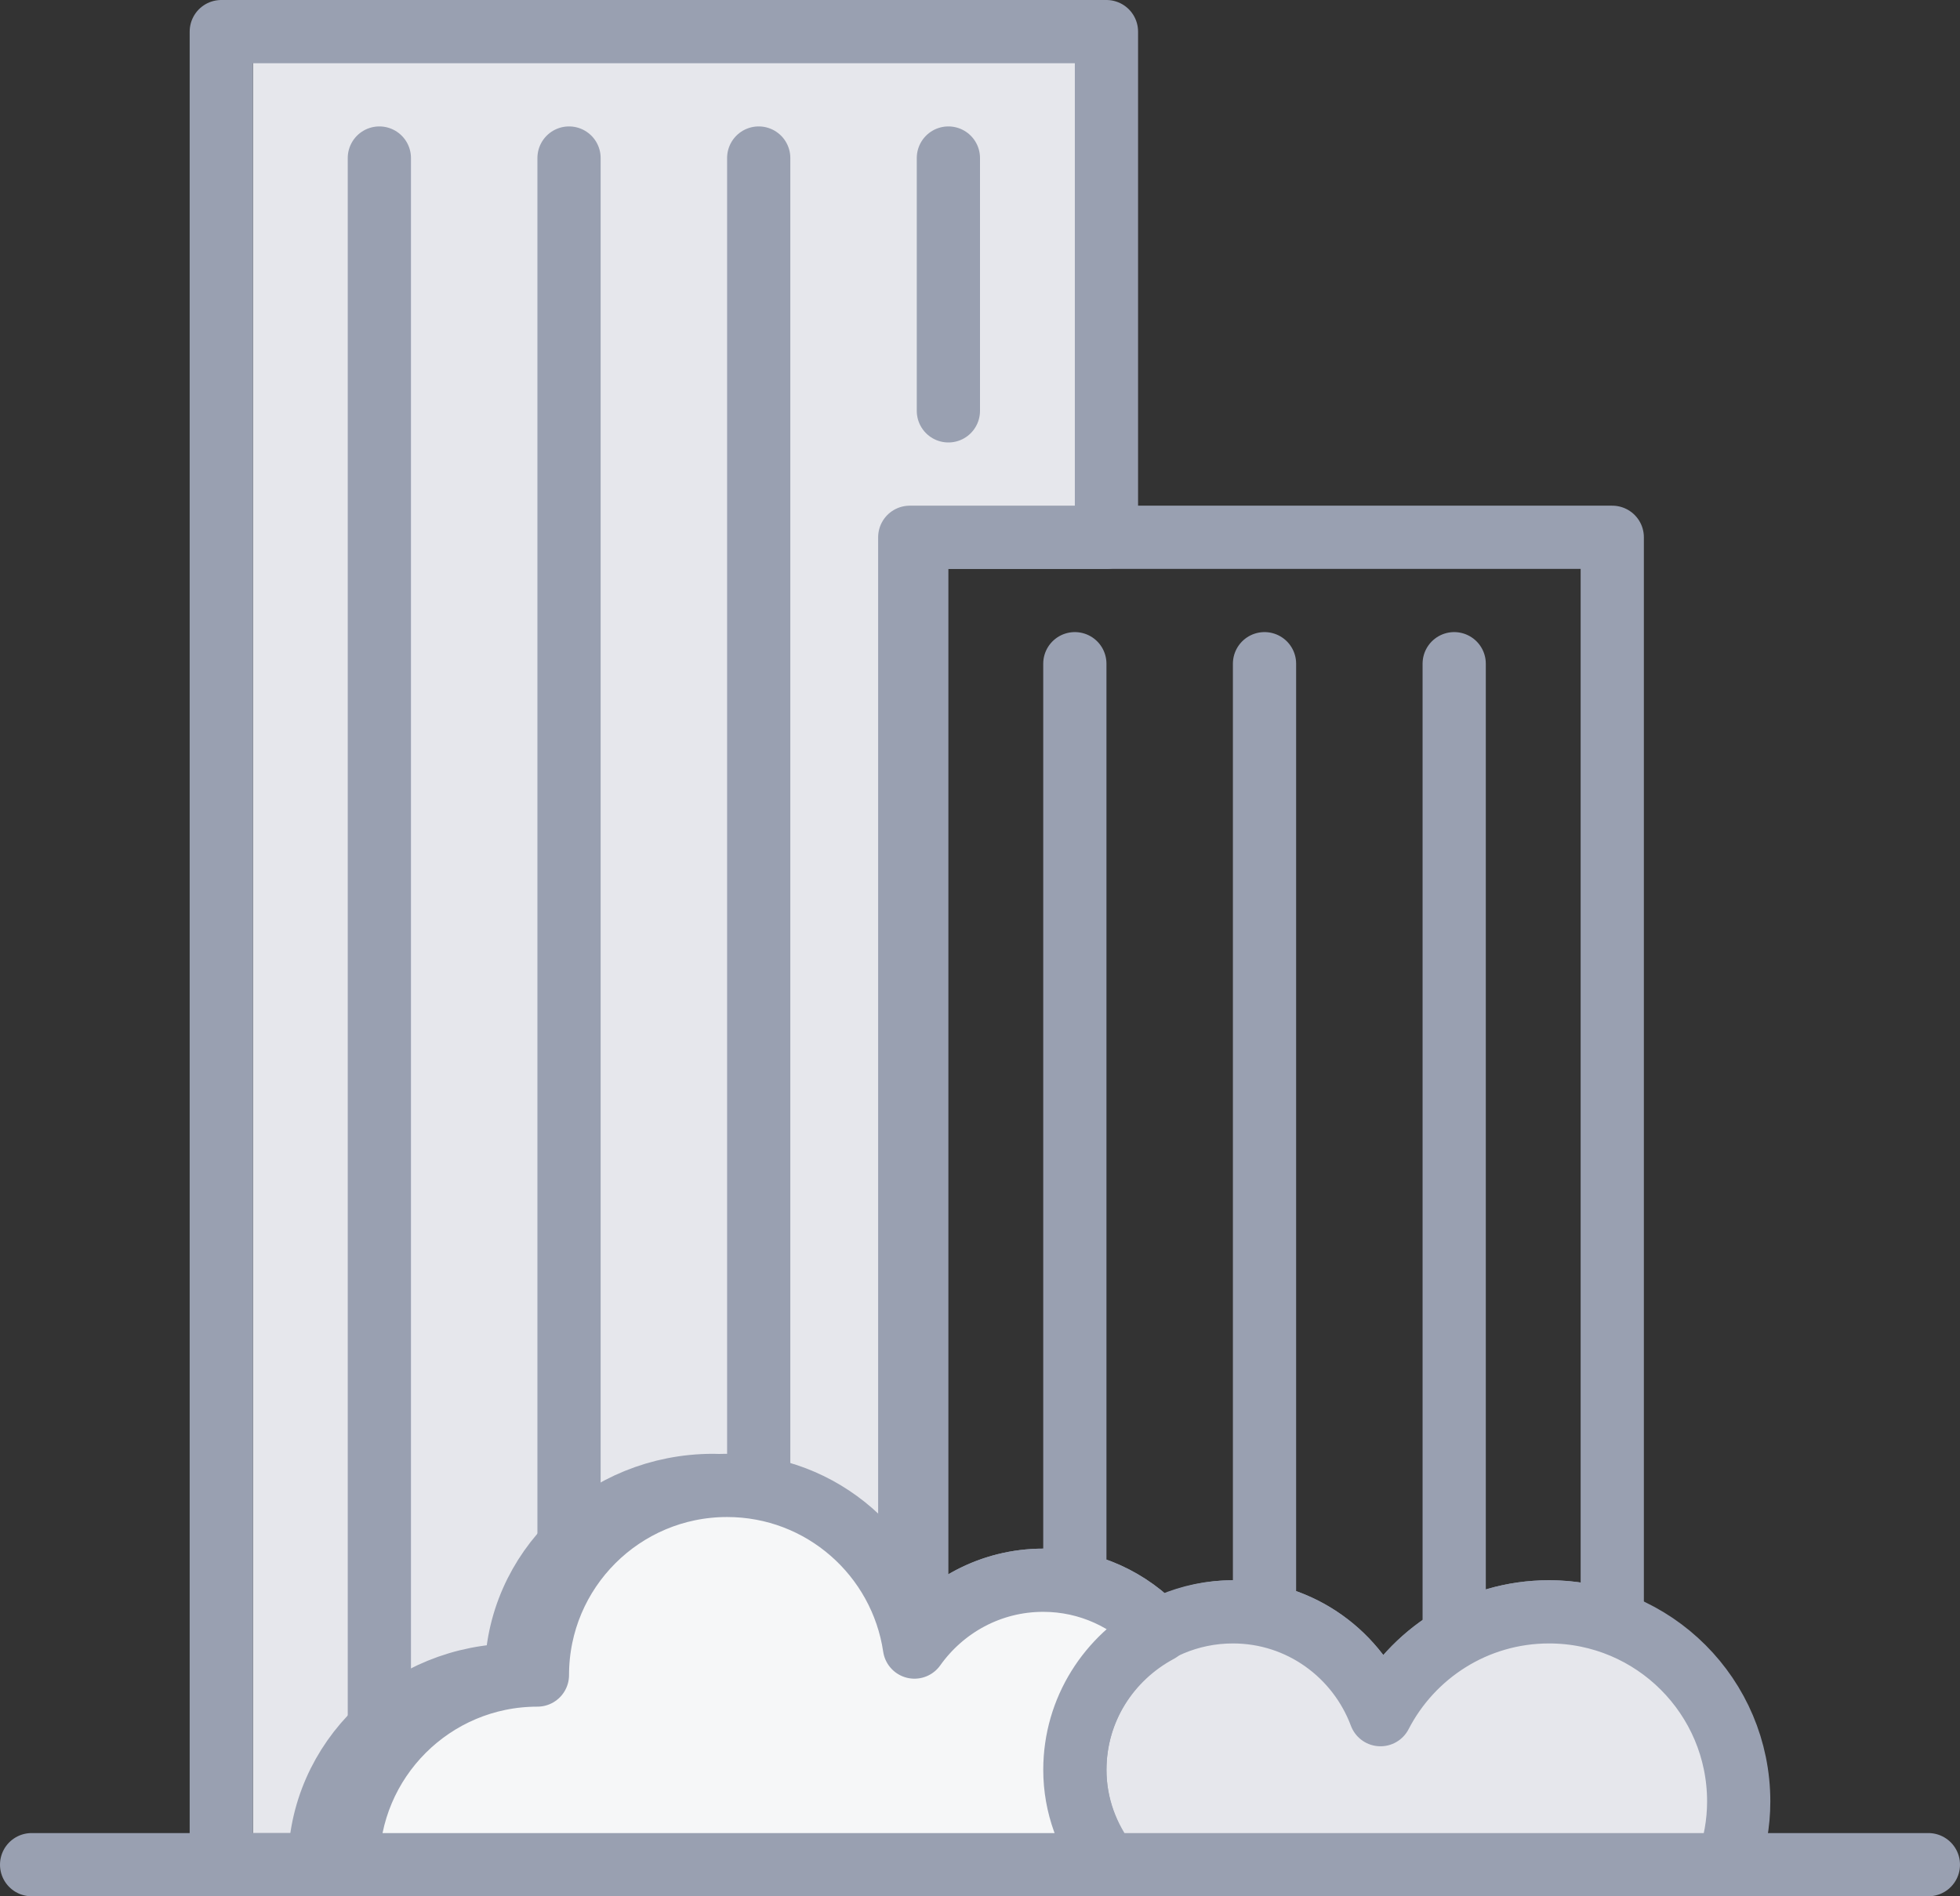 <svg width="62" height="60" viewBox="0 0 62 60" fill="none" xmlns="http://www.w3.org/2000/svg">
<rect x="0" y="0" width="62" height="60" fill="#333333" stroke="none"/>
<path fill-rule="evenodd" clip-rule="evenodd" d="M29 17V52.025C29.911 50.801 31.357 50 33 50C34.448 50 35.742 50.625 36.655 51.609C37.357 51.233 38.148 51 39 51C41.145 51 42.959 52.357 43.669 54.254C44.666 52.323 46.677 51 49 51C49.702 51 50.374 51.127 51 51.349V17H29Z" stroke="#99A0B1" stroke-width="2" stroke-linecap="round" stroke-linejoin="round"/>
<path fill-rule="evenodd" clip-rule="evenodd" d="M17 53C17 49.686 19.686 47 23 47C26.012 47 28.499 49.222 28.928 52.115C28.95 52.084 28.977 52.056 29 52.025V17H35V1H8V59H11C11 55.686 13.686 53 17 53Z" fill="#E6E7EC"/>
<path fill-rule="evenodd" clip-rule="evenodd" d="M16.333 53C16.333 49.686 19.119 47 22.556 47C25.679 47 28.258 49.222 28.703 52.115C28.726 52.084 28.754 52.056 28.778 52.025V17H35V1H7V59H10.111C10.111 55.686 12.897 53 16.333 53Z" stroke="#99A0B1" stroke-width="2" stroke-linecap="round" stroke-linejoin="round"/>
<path d="M1 59H61" stroke="#99A0B1" stroke-width="2" stroke-linecap="round" stroke-linejoin="round"/>
<path d="M34 21V50" stroke="#99A0B1" stroke-width="2" stroke-linecap="round" stroke-linejoin="round"/>
<path d="M40 21V51.101" stroke="#99A0B1" stroke-width="2" stroke-linecap="round" stroke-linejoin="round"/>
<path d="M46 21V51.805" stroke="#99A0B1" stroke-width="2" stroke-linecap="round" stroke-linejoin="round"/>
<path d="M12 5V55" stroke="#99A0B1" stroke-width="2" stroke-linecap="round" stroke-linejoin="round"/>
<path d="M18 5V49" stroke="#99A0B1" stroke-width="2" stroke-linecap="round" stroke-linejoin="round"/>
<path d="M24 5V47" stroke="#99A0B1" stroke-width="2" stroke-linecap="round" stroke-linejoin="round"/>
<path d="M30 5V13" stroke="#99A0B1" stroke-width="2" stroke-linecap="round" stroke-linejoin="round"/>
<path fill-rule="evenodd" clip-rule="evenodd" d="M54.651 59C54.873 58.374 55 57.702 55 57C55 53.686 52.313 51 49 51C46.677 51 44.666 52.323 43.669 54.254C42.959 52.357 41.144 51 39 51C36.238 51 34 53.239 34 56C34 57.131 34.389 58.162 35.022 59H42.973H54.651Z" fill="#E6E7EC"/>
<path fill-rule="evenodd" clip-rule="evenodd" d="M54.651 59C54.873 58.374 55 57.702 55 57C55 53.686 52.313 51 49 51C46.677 51 44.666 52.323 43.669 54.254C42.959 52.357 41.144 51 39 51C36.238 51 34 53.239 34 56C34 57.131 34.389 58.162 35.022 59H42.973H54.651Z" stroke="#99A0B1" stroke-width="2" stroke-linecap="round" stroke-linejoin="round"/>
<path fill-rule="evenodd" clip-rule="evenodd" d="M30.026 59H35.042C34.403 58.163 34.001 57.135 34.001 56C34.001 54.091 35.083 52.452 36.656 51.609C35.742 50.625 34.449 50 33.001 50C31.316 50 29.834 50.839 28.927 52.115C28.498 49.222 26.012 47 23 47C19.686 47 17 49.686 17 53C13.687 53 11.001 55.686 11.001 59H23H30.026Z" fill="#F6F7F8"/>
<path fill-rule="evenodd" clip-rule="evenodd" d="M30.026 59H35.042C34.403 58.163 34.001 57.135 34.001 56C34.001 54.091 35.083 52.452 36.656 51.609C35.742 50.625 34.449 50 33.001 50C31.316 50 29.834 50.839 28.927 52.115C28.498 49.222 26.012 47 23 47C19.686 47 17 49.686 17 53C13.687 53 11.001 55.686 11.001 59H23H30.026Z" stroke="#99A0B1" stroke-width="2" stroke-linecap="round" stroke-linejoin="round"/>
</svg>
